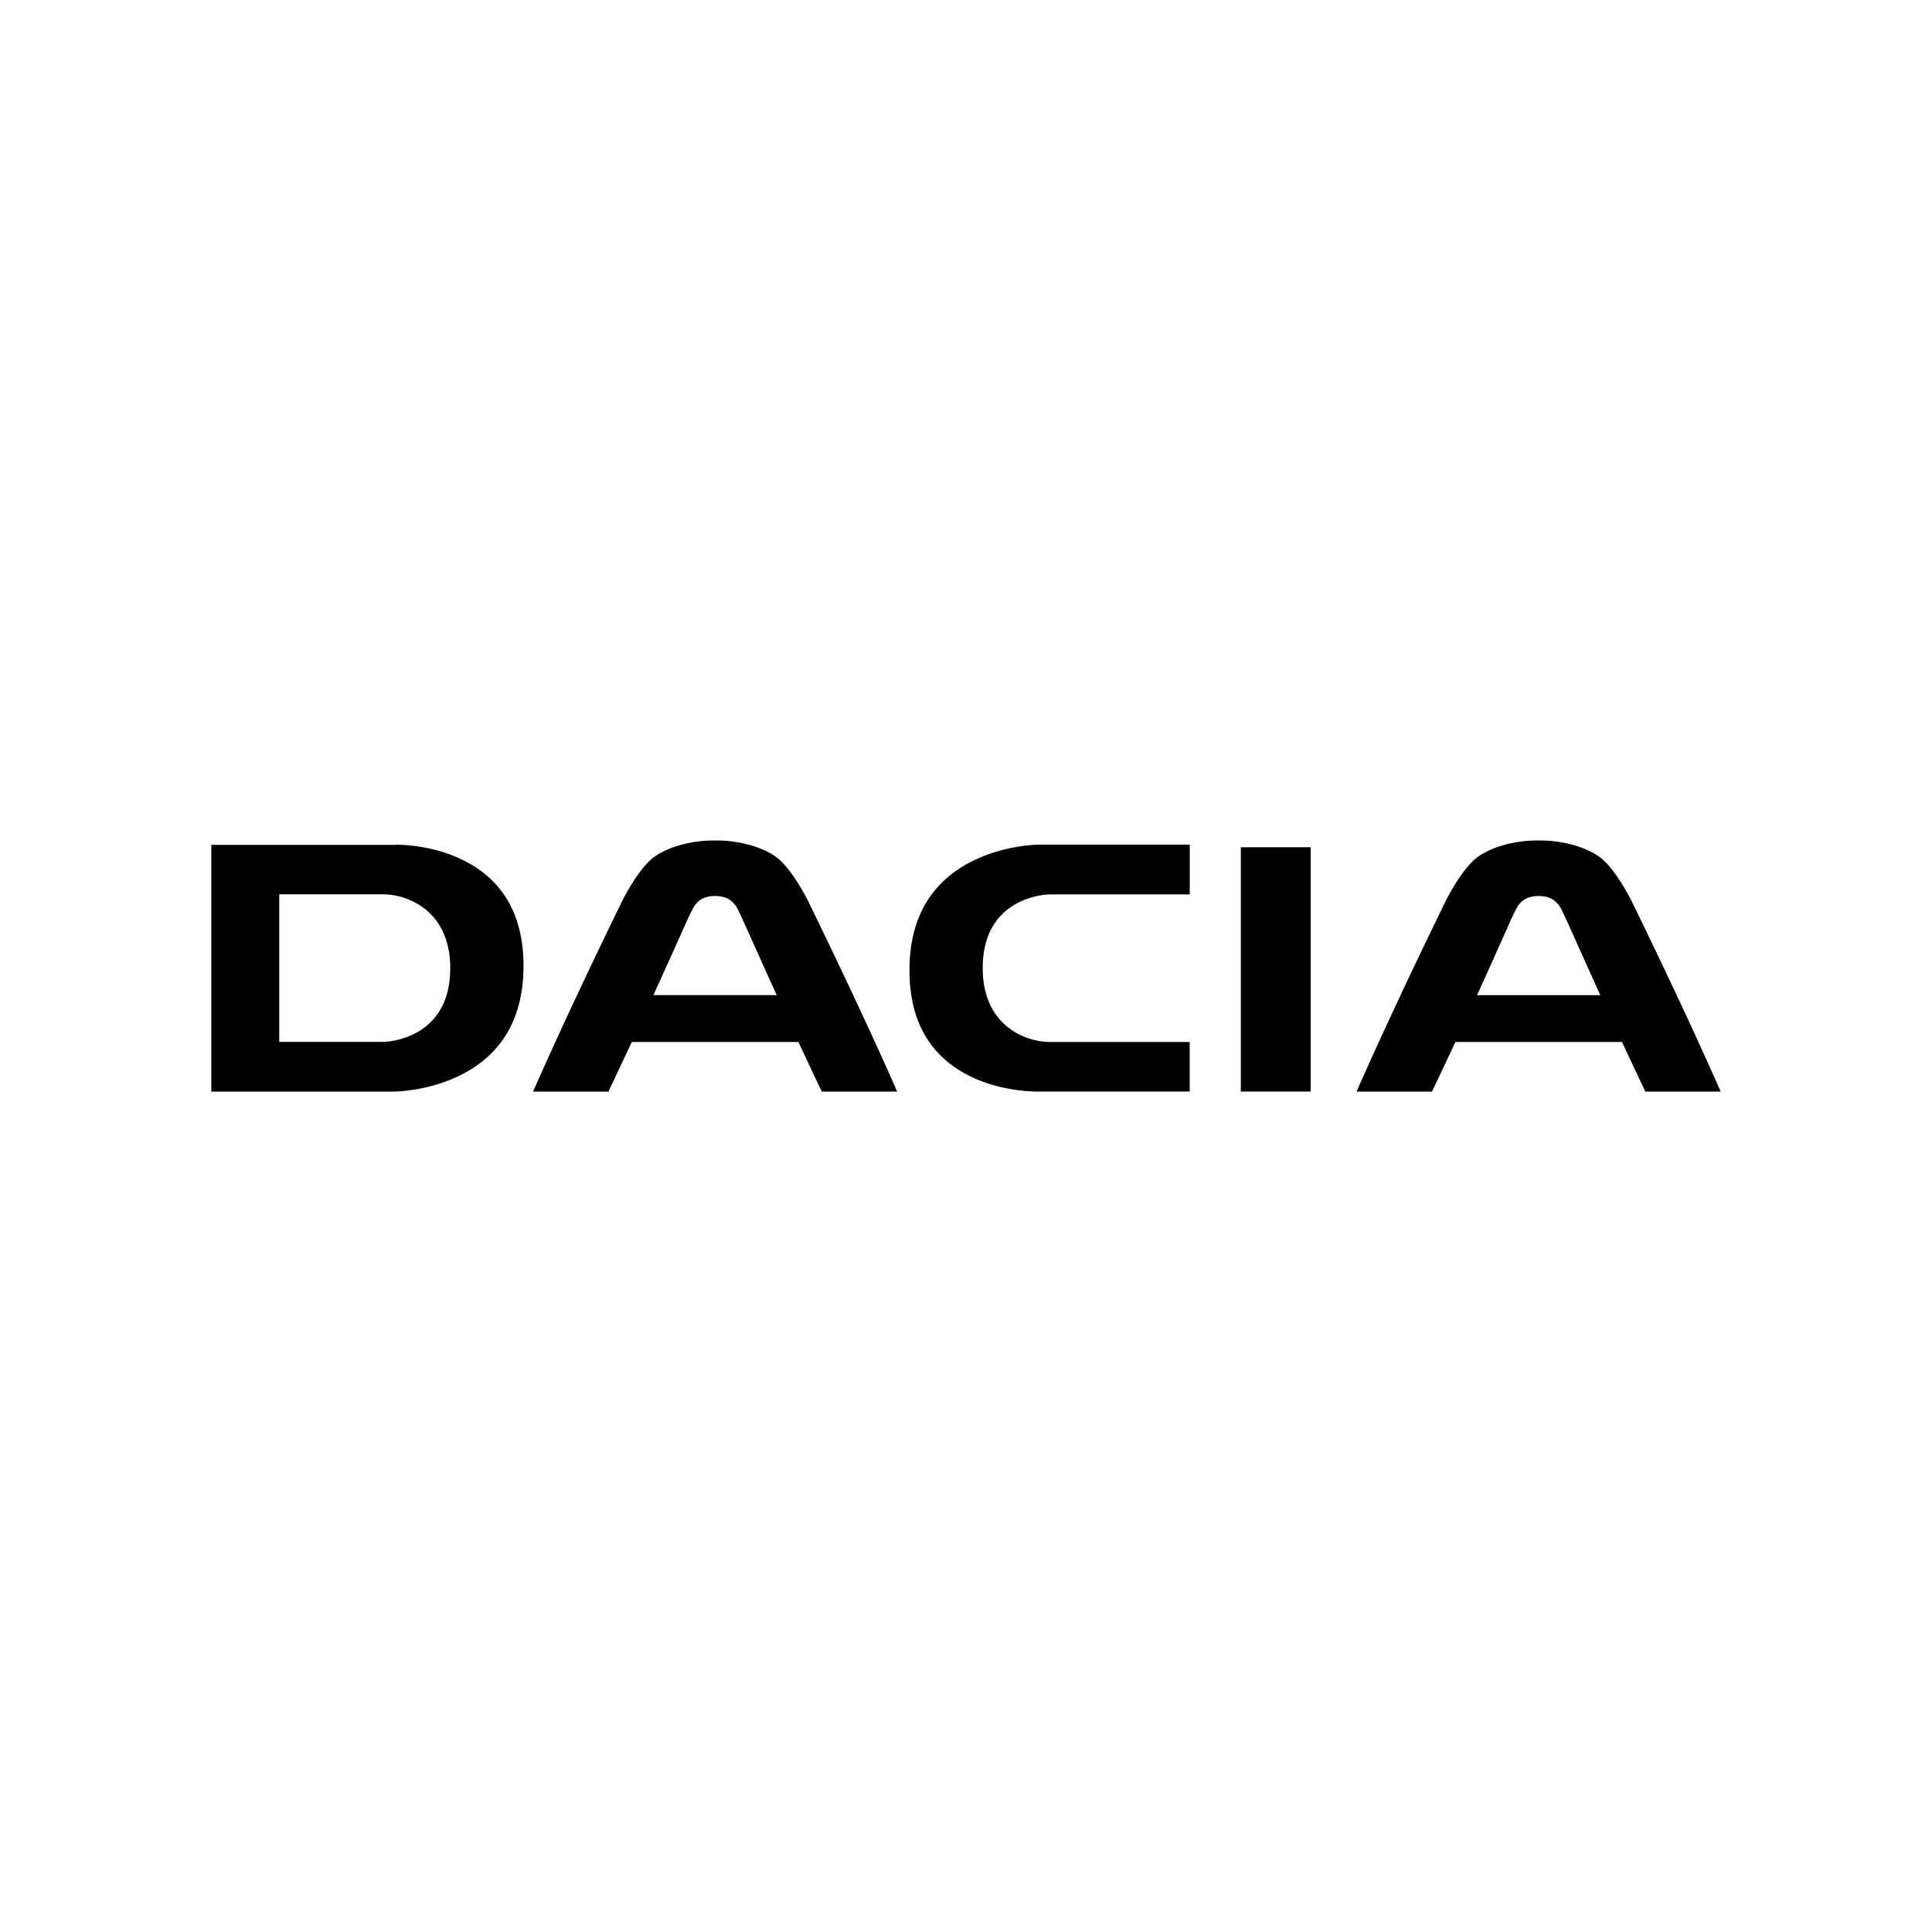 <svg xmlns="http://www.w3.org/2000/svg" width="100%" height="100%" viewBox="0 0 30.72 30.72"><path d="M20.84 13.472v3.884h-1.11v-3.884h1.11z m-1.922-0.04v0.789h-2.232c-0.068 0.002-1.06 0.047-1.06 1.173 0 0.928 0.697 1.174 1.065 1.174h2.226v0.788h-2.42c-0.143 0-0.646-0.019-1.12-0.268-0.608-0.319-0.916-0.877-0.916-1.66 0-0.826 0.341-1.412 1.015-1.743 0.489-0.24 0.982-0.254 1.047-0.255h2.395z m-12.63-0.001c0.143 0 0.646 0.019 1.12 0.268 0.608 0.319 0.916 0.877 0.916 1.66 0 0.826-0.341 1.412-1.015 1.743-0.489 0.24-0.982 0.254-1.046 0.255H3.36v-3.923h2.928z m18.191-0.067c0.059 0 0.118 0.002 0.176 0.007 0.506 0.047 0.749 0.234 0.784 0.259 0.198 0.15 0.386 0.47 0.494 0.676 0.175 0.358 0.348 0.717 0.519 1.077 0.255 0.537 0.586 1.243 0.908 1.974h-1.198l-0.13-0.274-0.029-0.062-0.213-0.453h-2.648l-0.213 0.453-0.029 0.062-0.13 0.274h-1.2c0.322-0.731 0.653-1.437 0.908-1.974 0.168-0.354 0.335-0.699 0.519-1.077 0.108-0.205 0.296-0.525 0.494-0.676 0.035-0.024 0.278-0.212 0.784-0.259 0.058-0.005 0.117-0.007 0.176-0.007h0.028z m-13.094 0c0.059 0 0.118 0.002 0.176 0.007 0.506 0.047 0.749 0.234 0.784 0.259 0.198 0.15 0.386 0.47 0.494 0.676 0.175 0.358 0.348 0.717 0.519 1.077 0.255 0.537 0.586 1.243 0.908 1.974H13.067l-0.13-0.274-0.029-0.062-0.213-0.453H10.046l-0.213 0.453-0.029 0.062-0.13 0.274H8.476c0.322-0.731 0.653-1.437 0.908-1.974 0.168-0.354 0.335-0.699 0.519-1.077 0.107-0.206 0.296-0.526 0.493-0.676 0.035-0.024 0.278-0.212 0.784-0.259 0.058-0.005 0.117-0.007 0.176-0.007h0.029z m-5.291 0.856H4.44v2.347h1.659c0.068-0.002 1.06-0.048 1.06-1.173 0-0.928-0.697-1.174-1.065-1.174z m18.371 0.027c-0.206 0-0.28 0.096-0.327 0.154a2.852 2.852 0 0 0-0.145 0.296l-0.194 0.433-0.03 0.067-0.015 0.034-0.03 0.067-0.199 0.439-0.015 0.033-0.024 0.054h1.96s-0.366-0.81-0.507-1.126c0 0-0.111-0.252-0.145-0.296-0.048-0.059-0.123-0.155-0.329-0.155z m-13.095 0c-0.206 0-0.28 0.096-0.327 0.154a2.852 2.852 0 0 0-0.145 0.296l-0.194 0.433-0.03 0.067-0.016 0.033-0.03 0.067-0.199 0.439-0.015 0.033-0.024 0.054h1.96l-0.238-0.527-0.03-0.067-0.24-0.533s-0.111-0.252-0.145-0.296c-0.046-0.057-0.121-0.153-0.327-0.153z" /></svg>